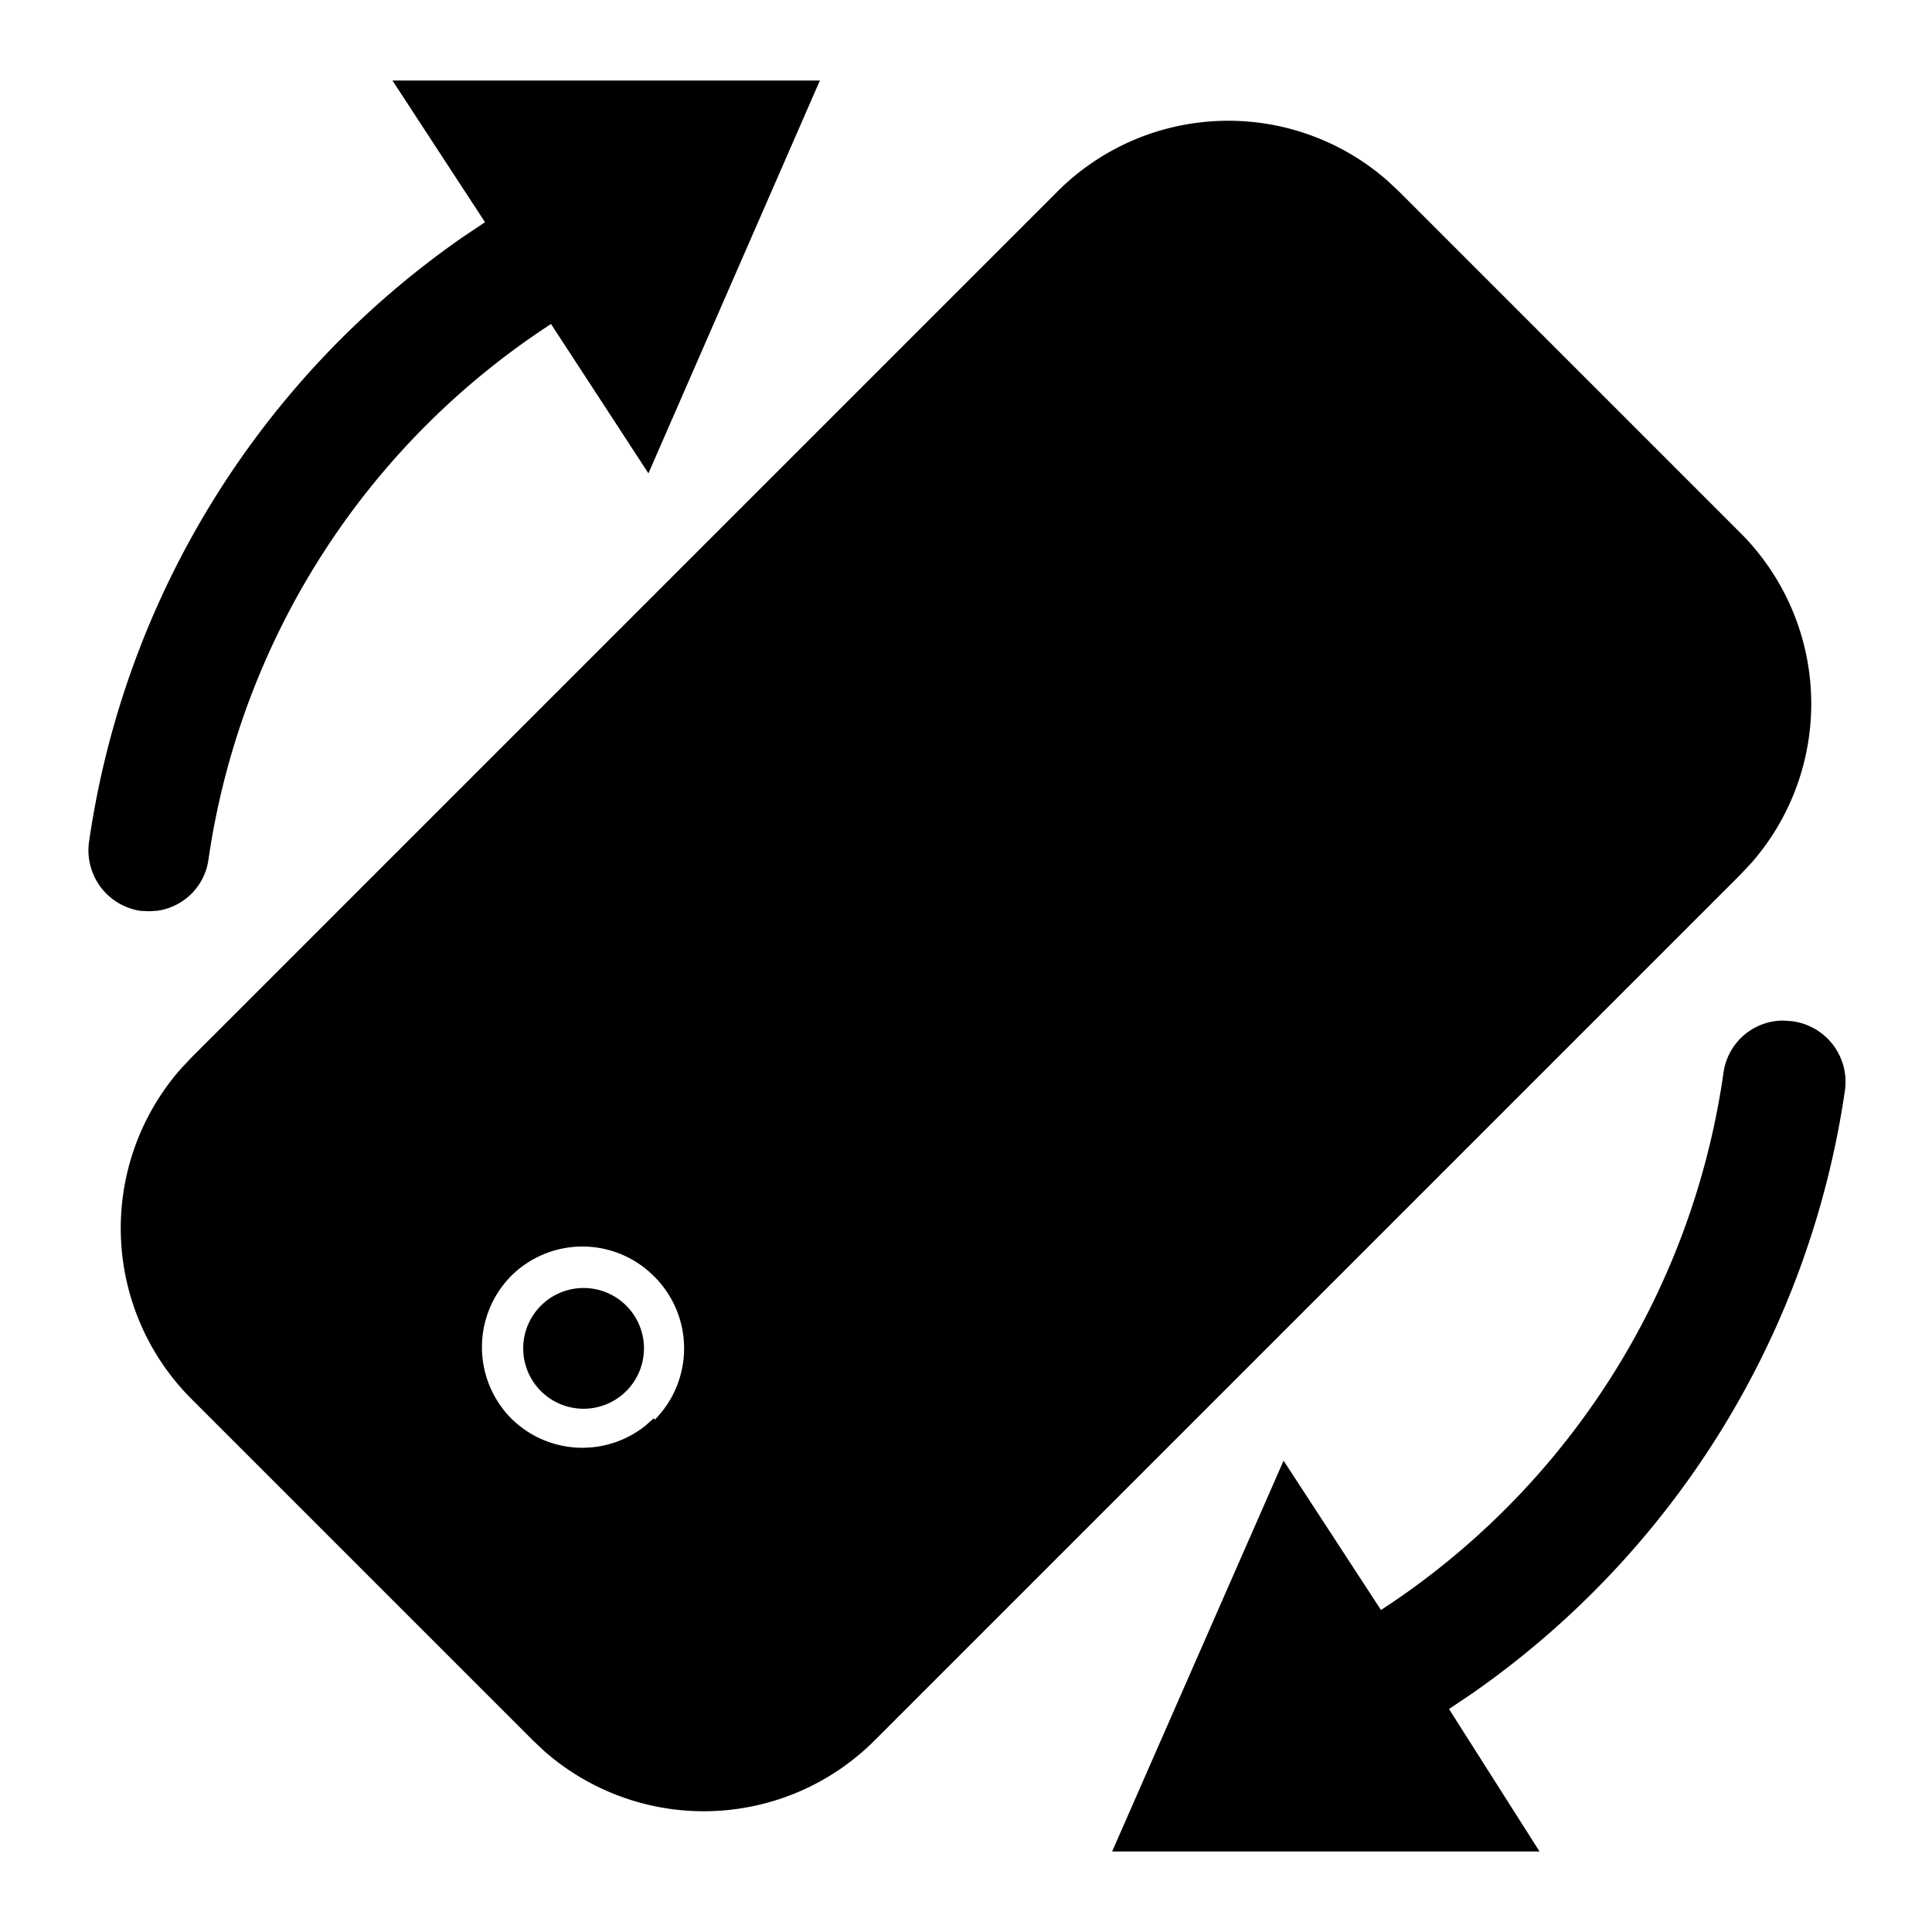 <svg width="24" height="24" xmlns="http://www.w3.org/2000/svg"><path d="M22.153 12.678l.102.007a.76.76 0 01.665.85 11.075 11.075 0 01-4.637 7.505l-.283.19L19.125 23h-5.31l2.13-4.855L17.155 20a9.575 9.575 0 004.255-6.675.75.75 0 01.743-.647zM15.258 1.5a3 3 0 011.977.744l.145.136 4.24 4.24a3 3 0 01.136 4.1l-.136.145L10.865 21.62a3 3 0 01-4.1.136l-.145-.136-4.24-4.24a3 3 0 01-.136-4.1l.136-.145L13.135 2.38a3 3 0 012.123-.88zM8.12 15.85a1.255 1.255 0 00-1.77 0 1.26 1.26 0 000 1.77 1.255 1.255 0 001.668.09l.102-.09.015.015a1.26 1.26 0 00-.015-1.785zm-.87.15a.75.75 0 11-.001 1.5.75.75 0 01.001-1.5zm2.935-15l-2.13 4.88-1.21-1.855a9.575 9.575 0 00-4.255 6.65.745.745 0 01-.64.639l-.1.006-.105-.005a.76.76 0 01-.64-.85A11.075 11.075 0 015.742 2.95l.283-.19L4.875 1h5.31z" fill-rule="evenodd"/></svg>